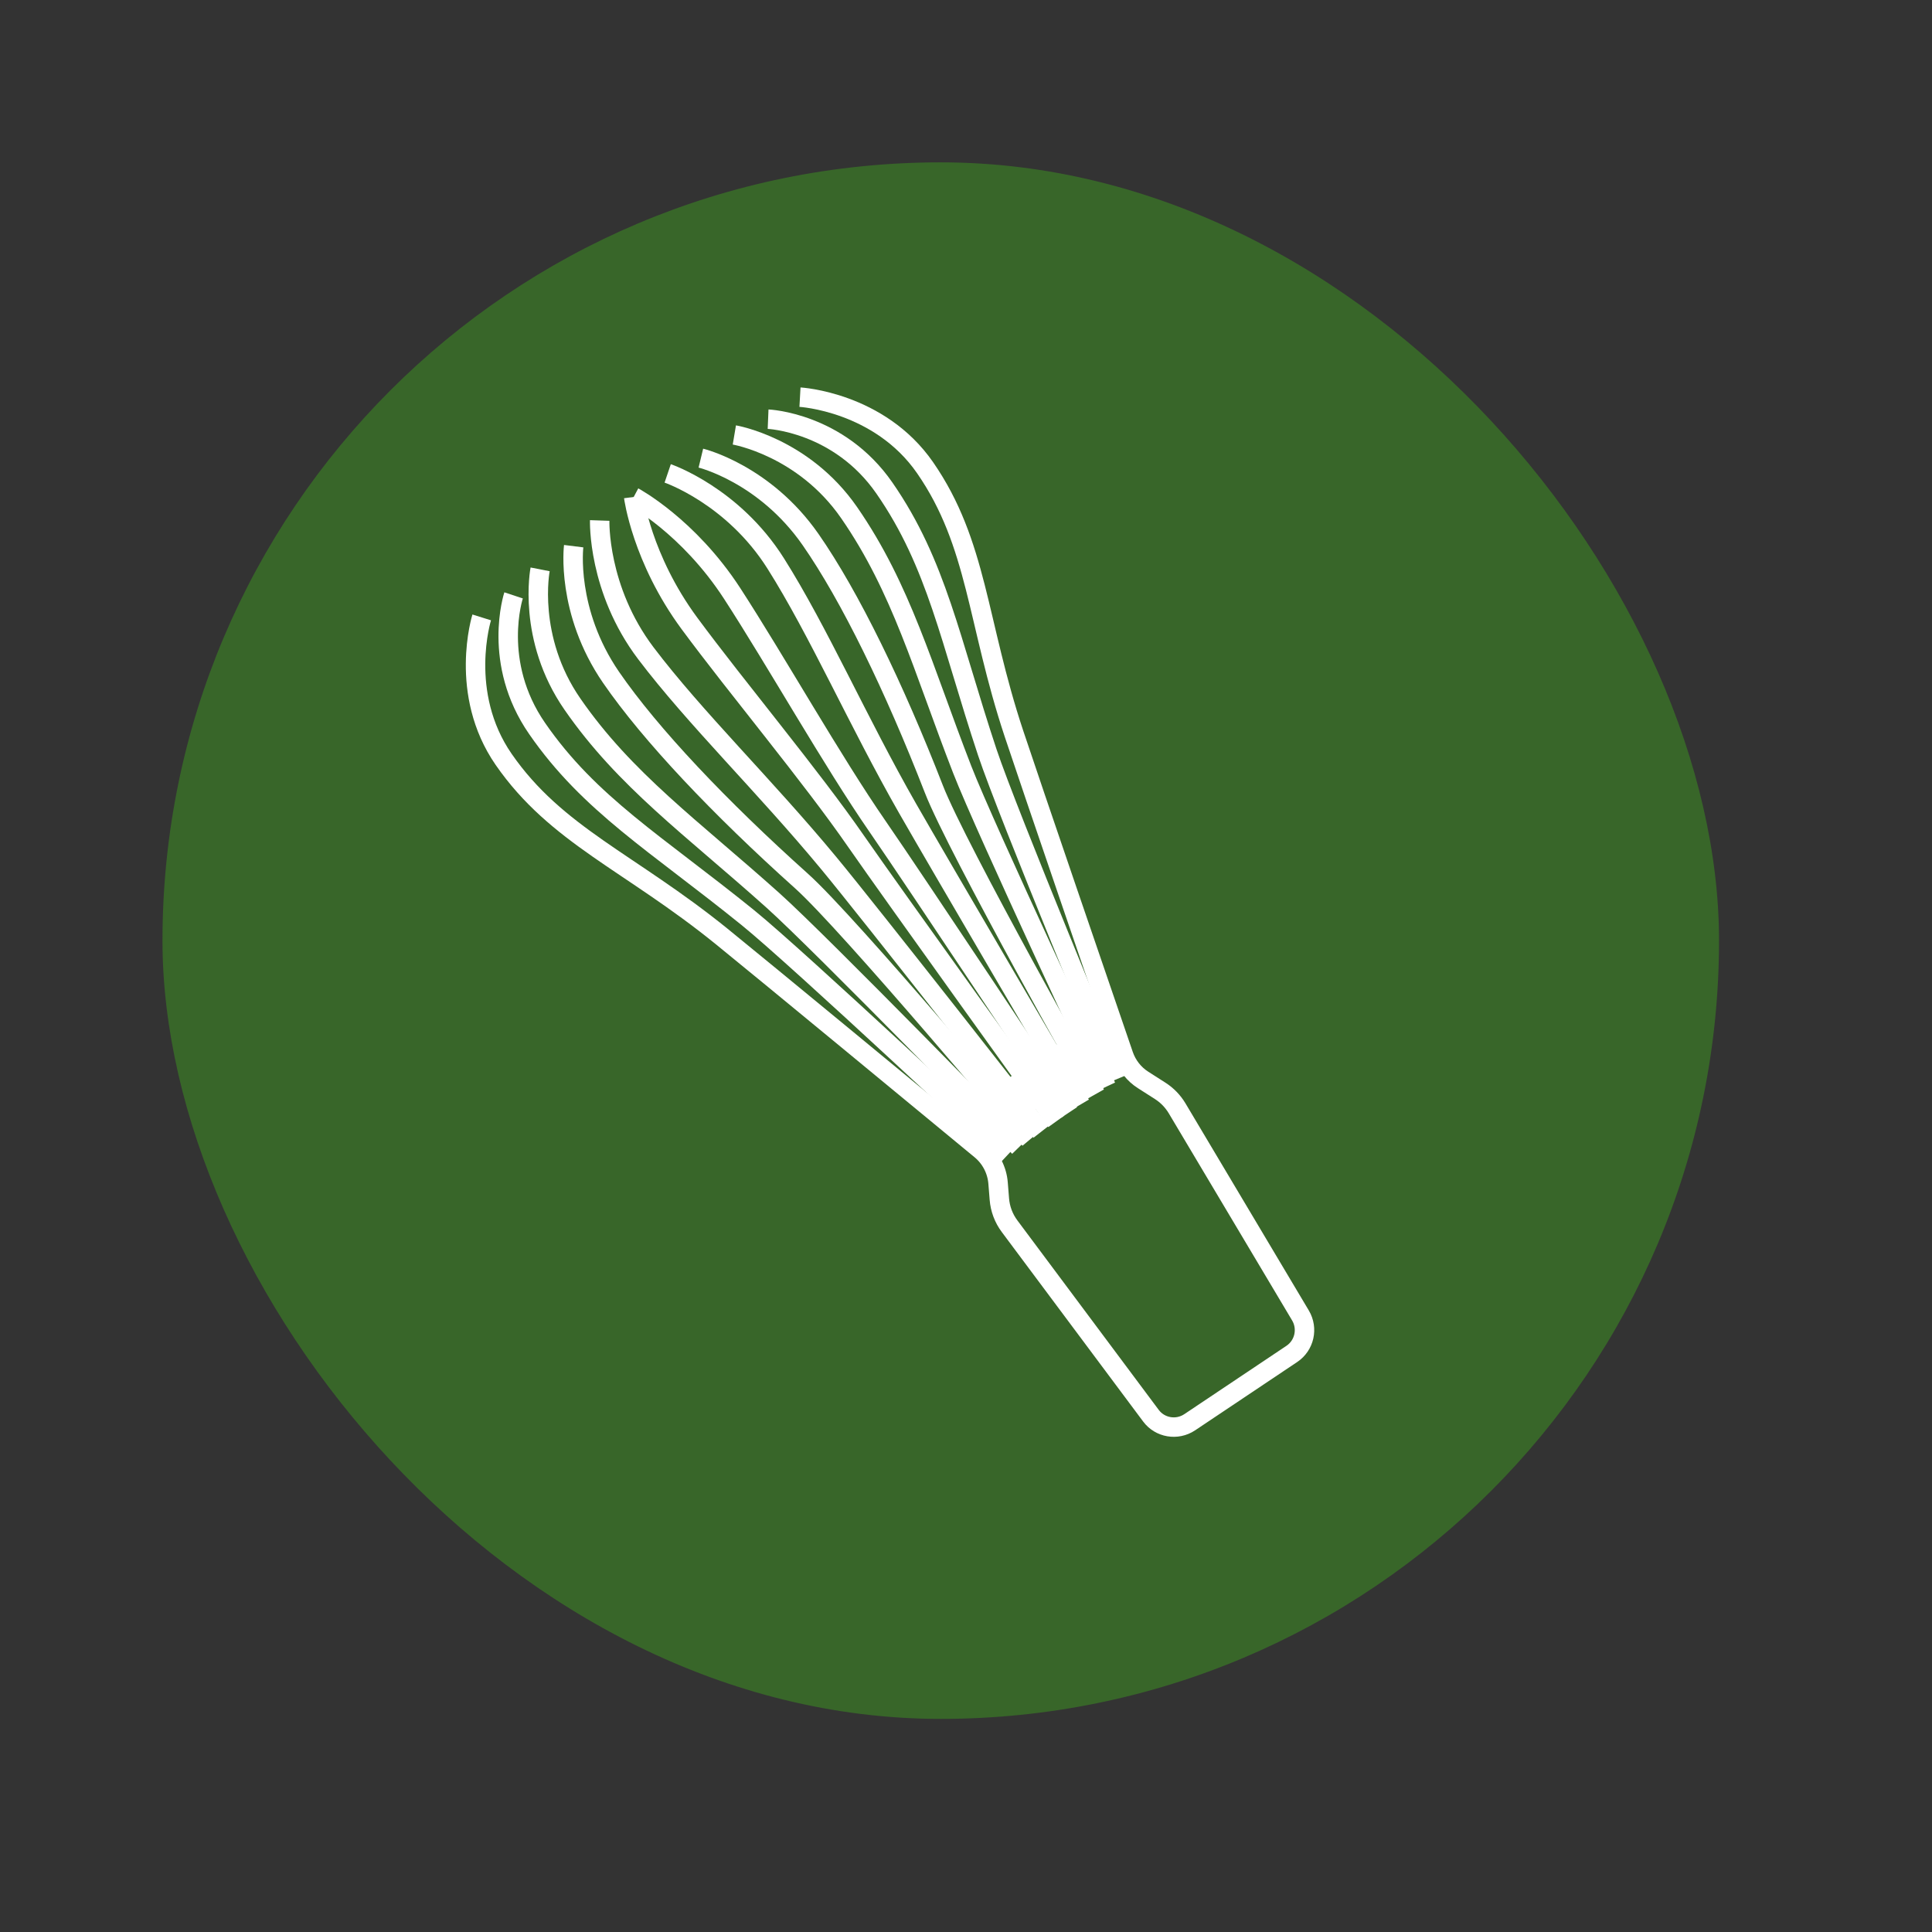 <svg width="30" height="30" viewBox="0 0 30 30" fill="none" xmlns="http://www.w3.org/2000/svg">
<rect x="0" y="0" width="30" height="30" fill="#333333" stroke="none"/>
<rect x="2.523" y="2.521" width="24.17" height="24.17" rx="12.085" fill="#386629"/>
<path d="M9.84 7.717C9.84 7.717 9.964 8.673 10.704 9.678C11.445 10.682 12.591 12.048 13.296 13.068C13.861 13.883 16.401 17.413 16.401 17.413" stroke="white" stroke-width="0.302" stroke-miterlimit="10"/>
<path d="M9.312 8.082C9.312 8.082 9.276 9.149 10.03 10.145C10.783 11.14 11.879 12.207 12.866 13.399C13.499 14.162 16.167 17.574 16.167 17.574" stroke="white" stroke-width="0.302" stroke-miterlimit="10"/>
<path d="M8.908 8.481C8.908 8.481 8.782 9.49 9.489 10.519C10.101 11.408 11.18 12.546 12.443 13.678C13.182 14.339 15.993 17.694 15.993 17.694" stroke="white" stroke-width="0.302" stroke-miterlimit="10"/>
<path d="M8.387 8.841C8.387 8.841 8.178 9.908 8.889 10.934C9.704 12.112 10.74 12.85 12.003 13.982C12.742 14.644 15.825 17.811 15.825 17.811" stroke="white" stroke-width="0.302" stroke-miterlimit="10"/>
<path d="M7.975 9.245C7.975 9.245 7.63 10.287 8.341 11.313C9.156 12.492 10.193 13.1 11.615 14.251C12.386 14.875 15.646 17.934 15.646 17.934" stroke="white" stroke-width="0.302" stroke-miterlimit="10"/>
<path d="M9.84 7.717C9.84 7.717 10.69 8.17 11.37 9.217C12.049 10.264 12.924 11.818 13.63 12.838C14.194 13.653 16.598 17.276 16.598 17.276" stroke="white" stroke-width="0.302" stroke-miterlimit="10"/>
<path d="M10.368 7.351C10.368 7.351 11.379 7.694 12.045 8.749C12.712 9.805 13.324 11.207 14.092 12.551C14.584 13.412 16.778 17.151 16.778 17.151" stroke="white" stroke-width="0.302" stroke-miterlimit="10"/>
<path d="M10.883 7.114C10.883 7.114 11.871 7.352 12.585 8.376C13.202 9.262 13.886 10.673 14.501 12.253C14.86 13.178 17.01 16.991 17.01 16.991" stroke="white" stroke-width="0.302" stroke-miterlimit="10"/>
<path d="M11.403 6.754C11.403 6.754 12.475 6.934 13.185 7.96C14.001 9.139 14.327 10.368 14.941 11.949C15.3 12.873 17.178 16.874 17.178 16.874" stroke="white" stroke-width="0.302" stroke-miterlimit="10"/>
<path d="M11.927 6.509C11.927 6.509 13.024 6.554 13.734 7.58C14.55 8.758 14.753 9.943 15.33 11.68C15.642 12.621 17.358 16.75 17.358 16.75" stroke="white" stroke-width="0.302" stroke-miterlimit="10"/>
<path d="M12.422 6.167C12.422 6.167 13.654 6.236 14.365 7.263C15.18 8.441 15.168 9.657 15.745 11.393C16.012 12.197 17.129 15.457 17.447 16.384C17.502 16.544 17.609 16.68 17.751 16.77L18.017 16.94C18.123 17.008 18.212 17.1 18.277 17.208L20.194 20.427C20.314 20.63 20.256 20.891 20.06 21.023L18.473 22.085C18.276 22.216 18.011 22.171 17.871 21.982L15.677 19.041C15.585 18.918 15.53 18.772 15.518 18.62L15.498 18.37C15.482 18.169 15.385 17.982 15.23 17.854C14.422 17.187 11.849 15.062 11.202 14.538C9.779 13.386 8.637 12.97 7.821 11.792C7.111 10.765 7.48 9.587 7.48 9.587" stroke="white" stroke-width="0.302" stroke-miterlimit="10"/>
<path d="M14.652 17.439L17.244 15.646L17.444 16.277L15.173 17.849L14.652 17.439Z" fill="white"/>
</svg>
